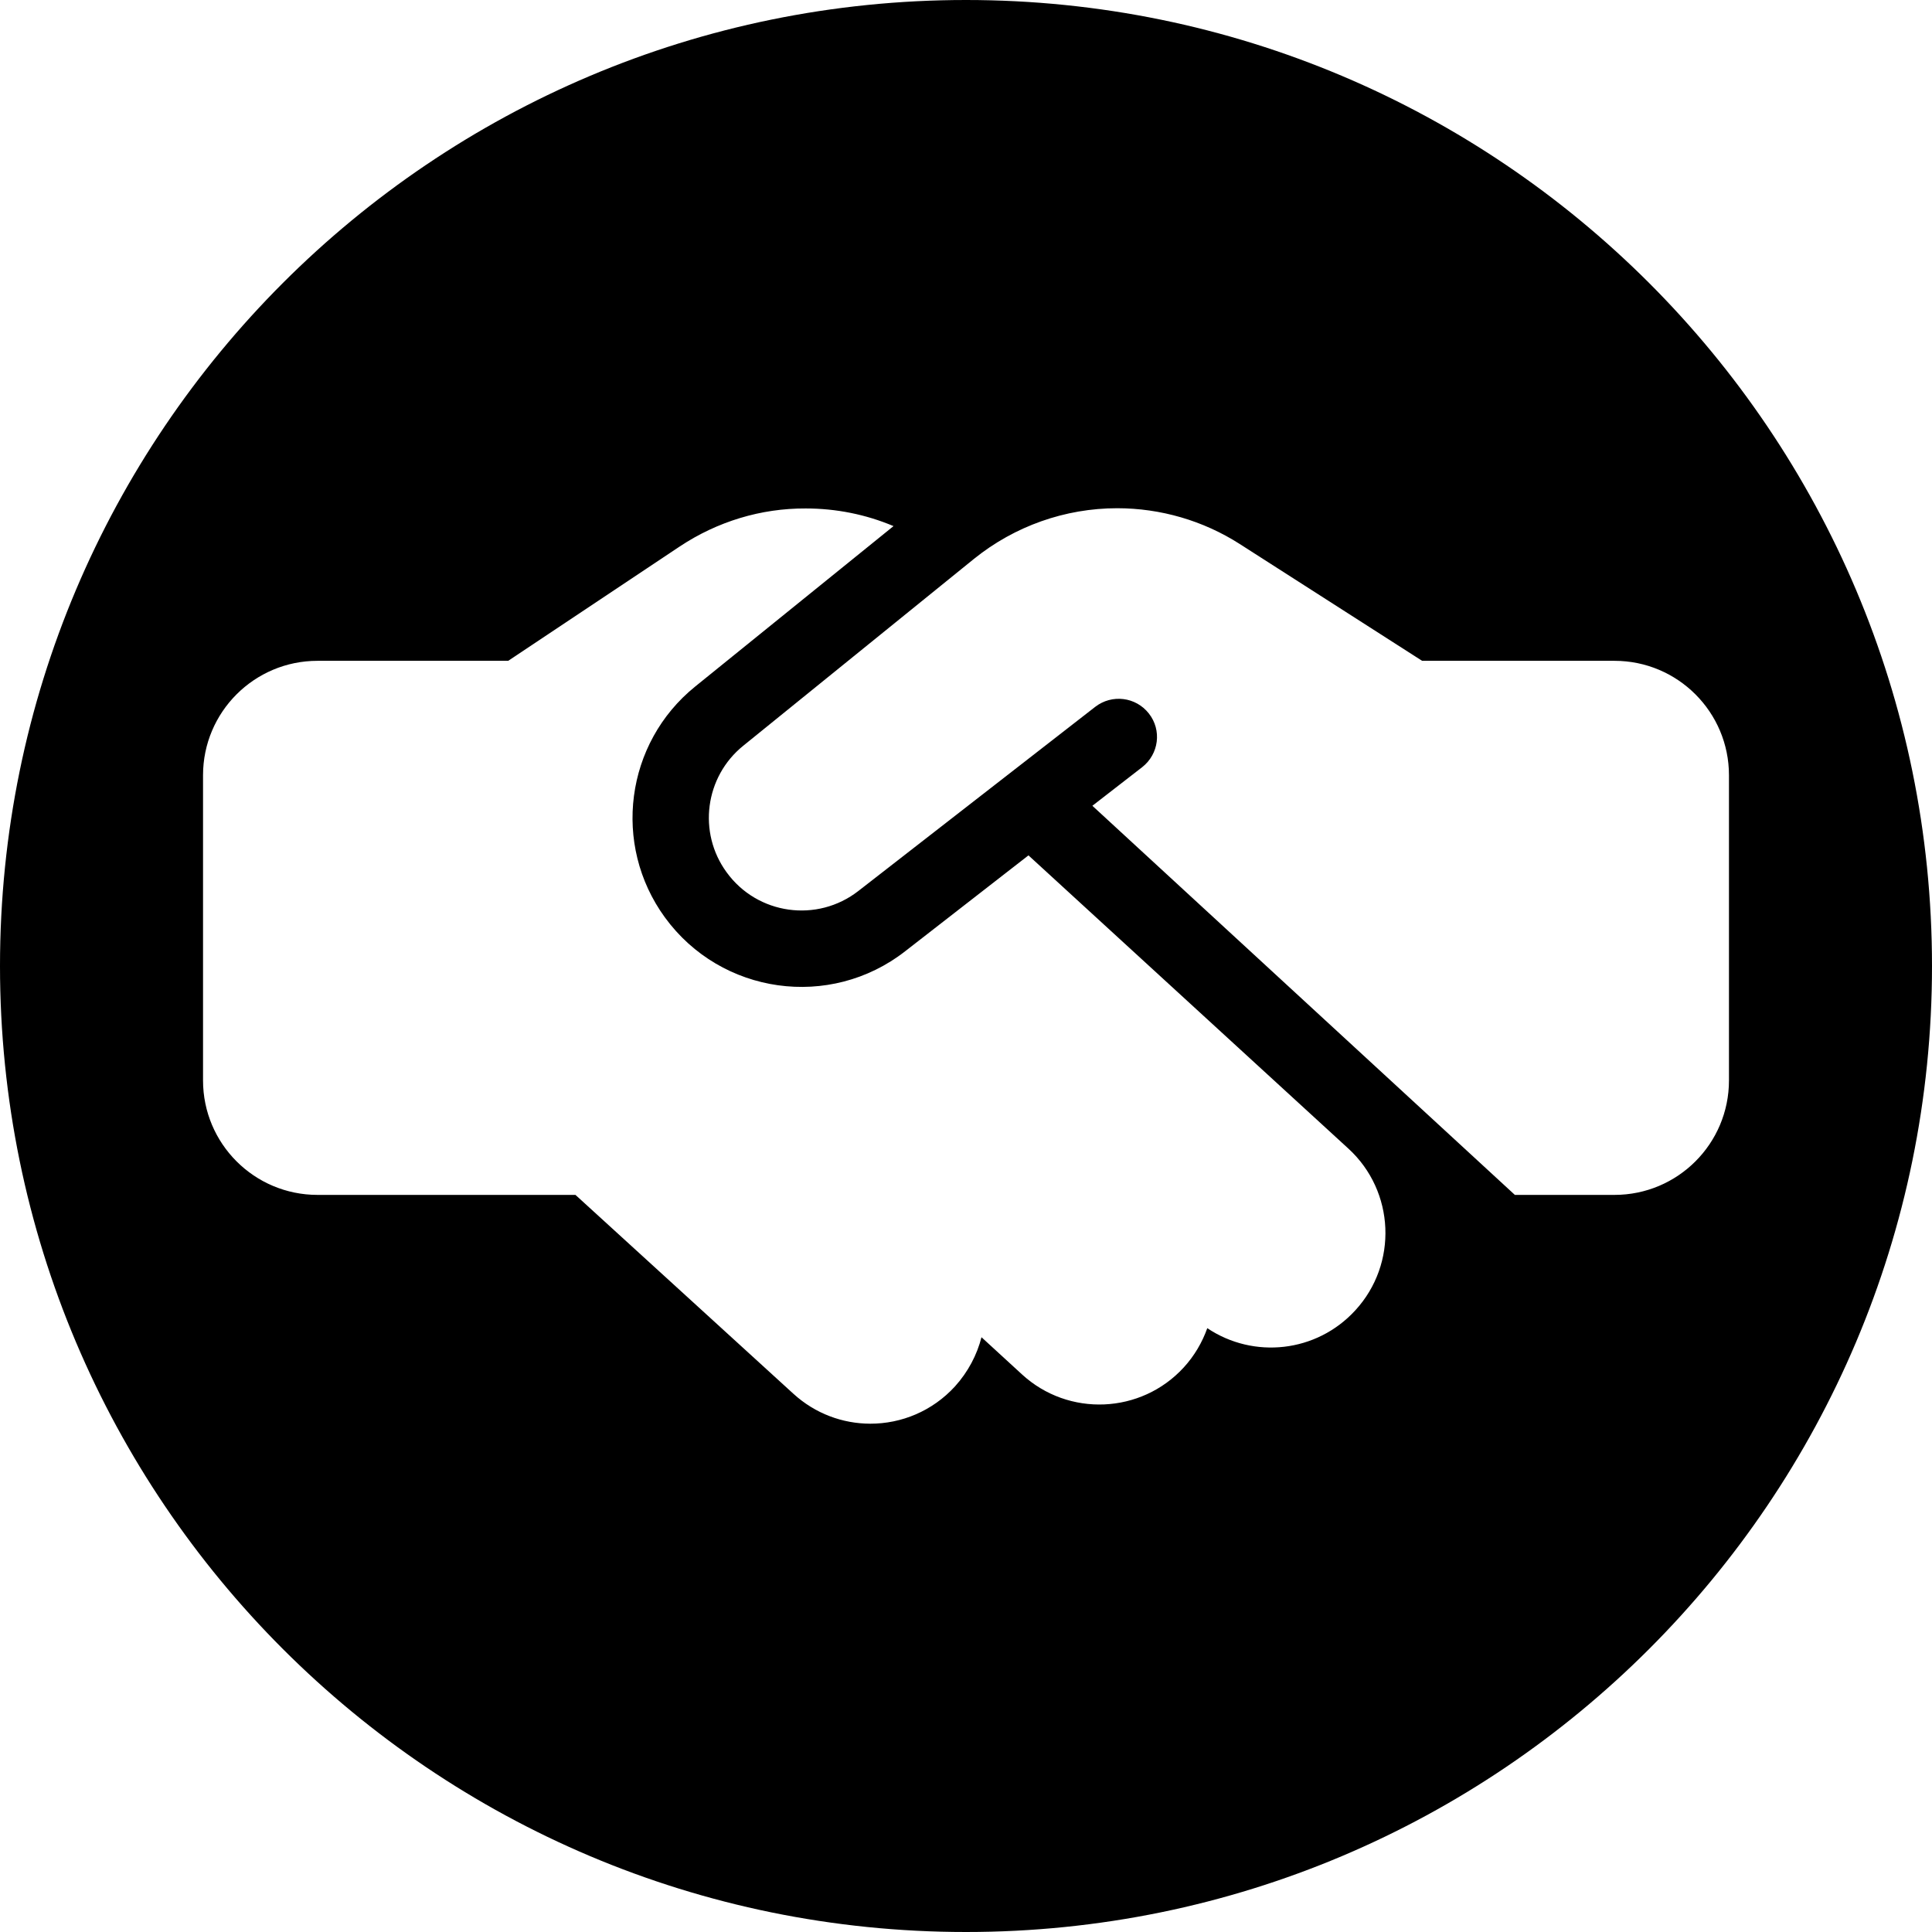 <?xml version="1.0" encoding="UTF-8"?>
<!-- Generated by Pixelmator Pro 3.2.3 -->
<svg width="904" height="904" viewBox="0 0 904 904" xmlns="http://www.w3.org/2000/svg" xmlns:xlink="http://www.w3.org/1999/xlink">
    <path id="handshake-simple-solid" fill="#000000" fill-rule="evenodd" stroke="none" d="M 452 904 C 202.368 904 0 701.632 0 452 C 0 202.368 202.368 0 452 0 C 701.632 0 904 202.368 904 452 C 904 701.632 701.632 904 452 904 Z M 407.193 666.16 C 421.747 666.189 436.258 660.304 446.867 648.688 C 453.003 641.882 457.132 633.961 459.252 625.705 L 478.217 643.109 C 499.971 663.079 533.888 661.628 553.857 639.873 C 558.878 634.407 562.558 628.047 564.9 621.465 C 586.543 635.968 615.997 632.956 634.182 613.098 C 654.151 591.343 652.7 557.429 630.945 537.459 L 481.229 400.236 L 423.551 445.086 C 388.409 472.53 337.424 465.39 311.096 429.244 C 286.329 395.218 292.578 347.69 325.266 321.25 L 418.086 246.17 C 405.145 240.703 391.198 237.914 377.029 237.914 C 356.056 237.802 335.64 244.05 318.125 255.652 L 237.801 309.203 L 148.551 309.203 C 118.987 309.203 95 333.188 95 362.752 L 95 505.553 C 95 535.117 118.987 559.102 148.551 559.102 L 269.26 559.102 L 371.229 652.145 C 381.478 661.505 394.352 666.135 407.193 666.16 Z M 708.816 559.102 L 755.449 559.102 C 785.013 559.102 809 535.117 809 505.553 L 809 362.752 C 809 333.188 785.013 309.203 755.449 309.203 L 670.662 309.203 L 666.199 309.203 L 665.42 309.203 L 661.068 306.414 L 580.074 254.537 C 563.005 243.604 543.035 237.803 522.73 237.803 C 498.41 237.803 474.759 246.169 455.793 261.453 L 347.801 348.918 C 329.839 363.421 326.382 389.527 339.992 408.158 C 354.384 428.016 382.385 431.92 401.686 416.859 L 512.467 330.734 C 520.276 324.71 531.432 326.048 537.568 333.857 C 543.704 341.667 542.255 352.823 534.445 358.959 L 511.129 377.031 L 708.816 559.102 Z"/>
</svg>
